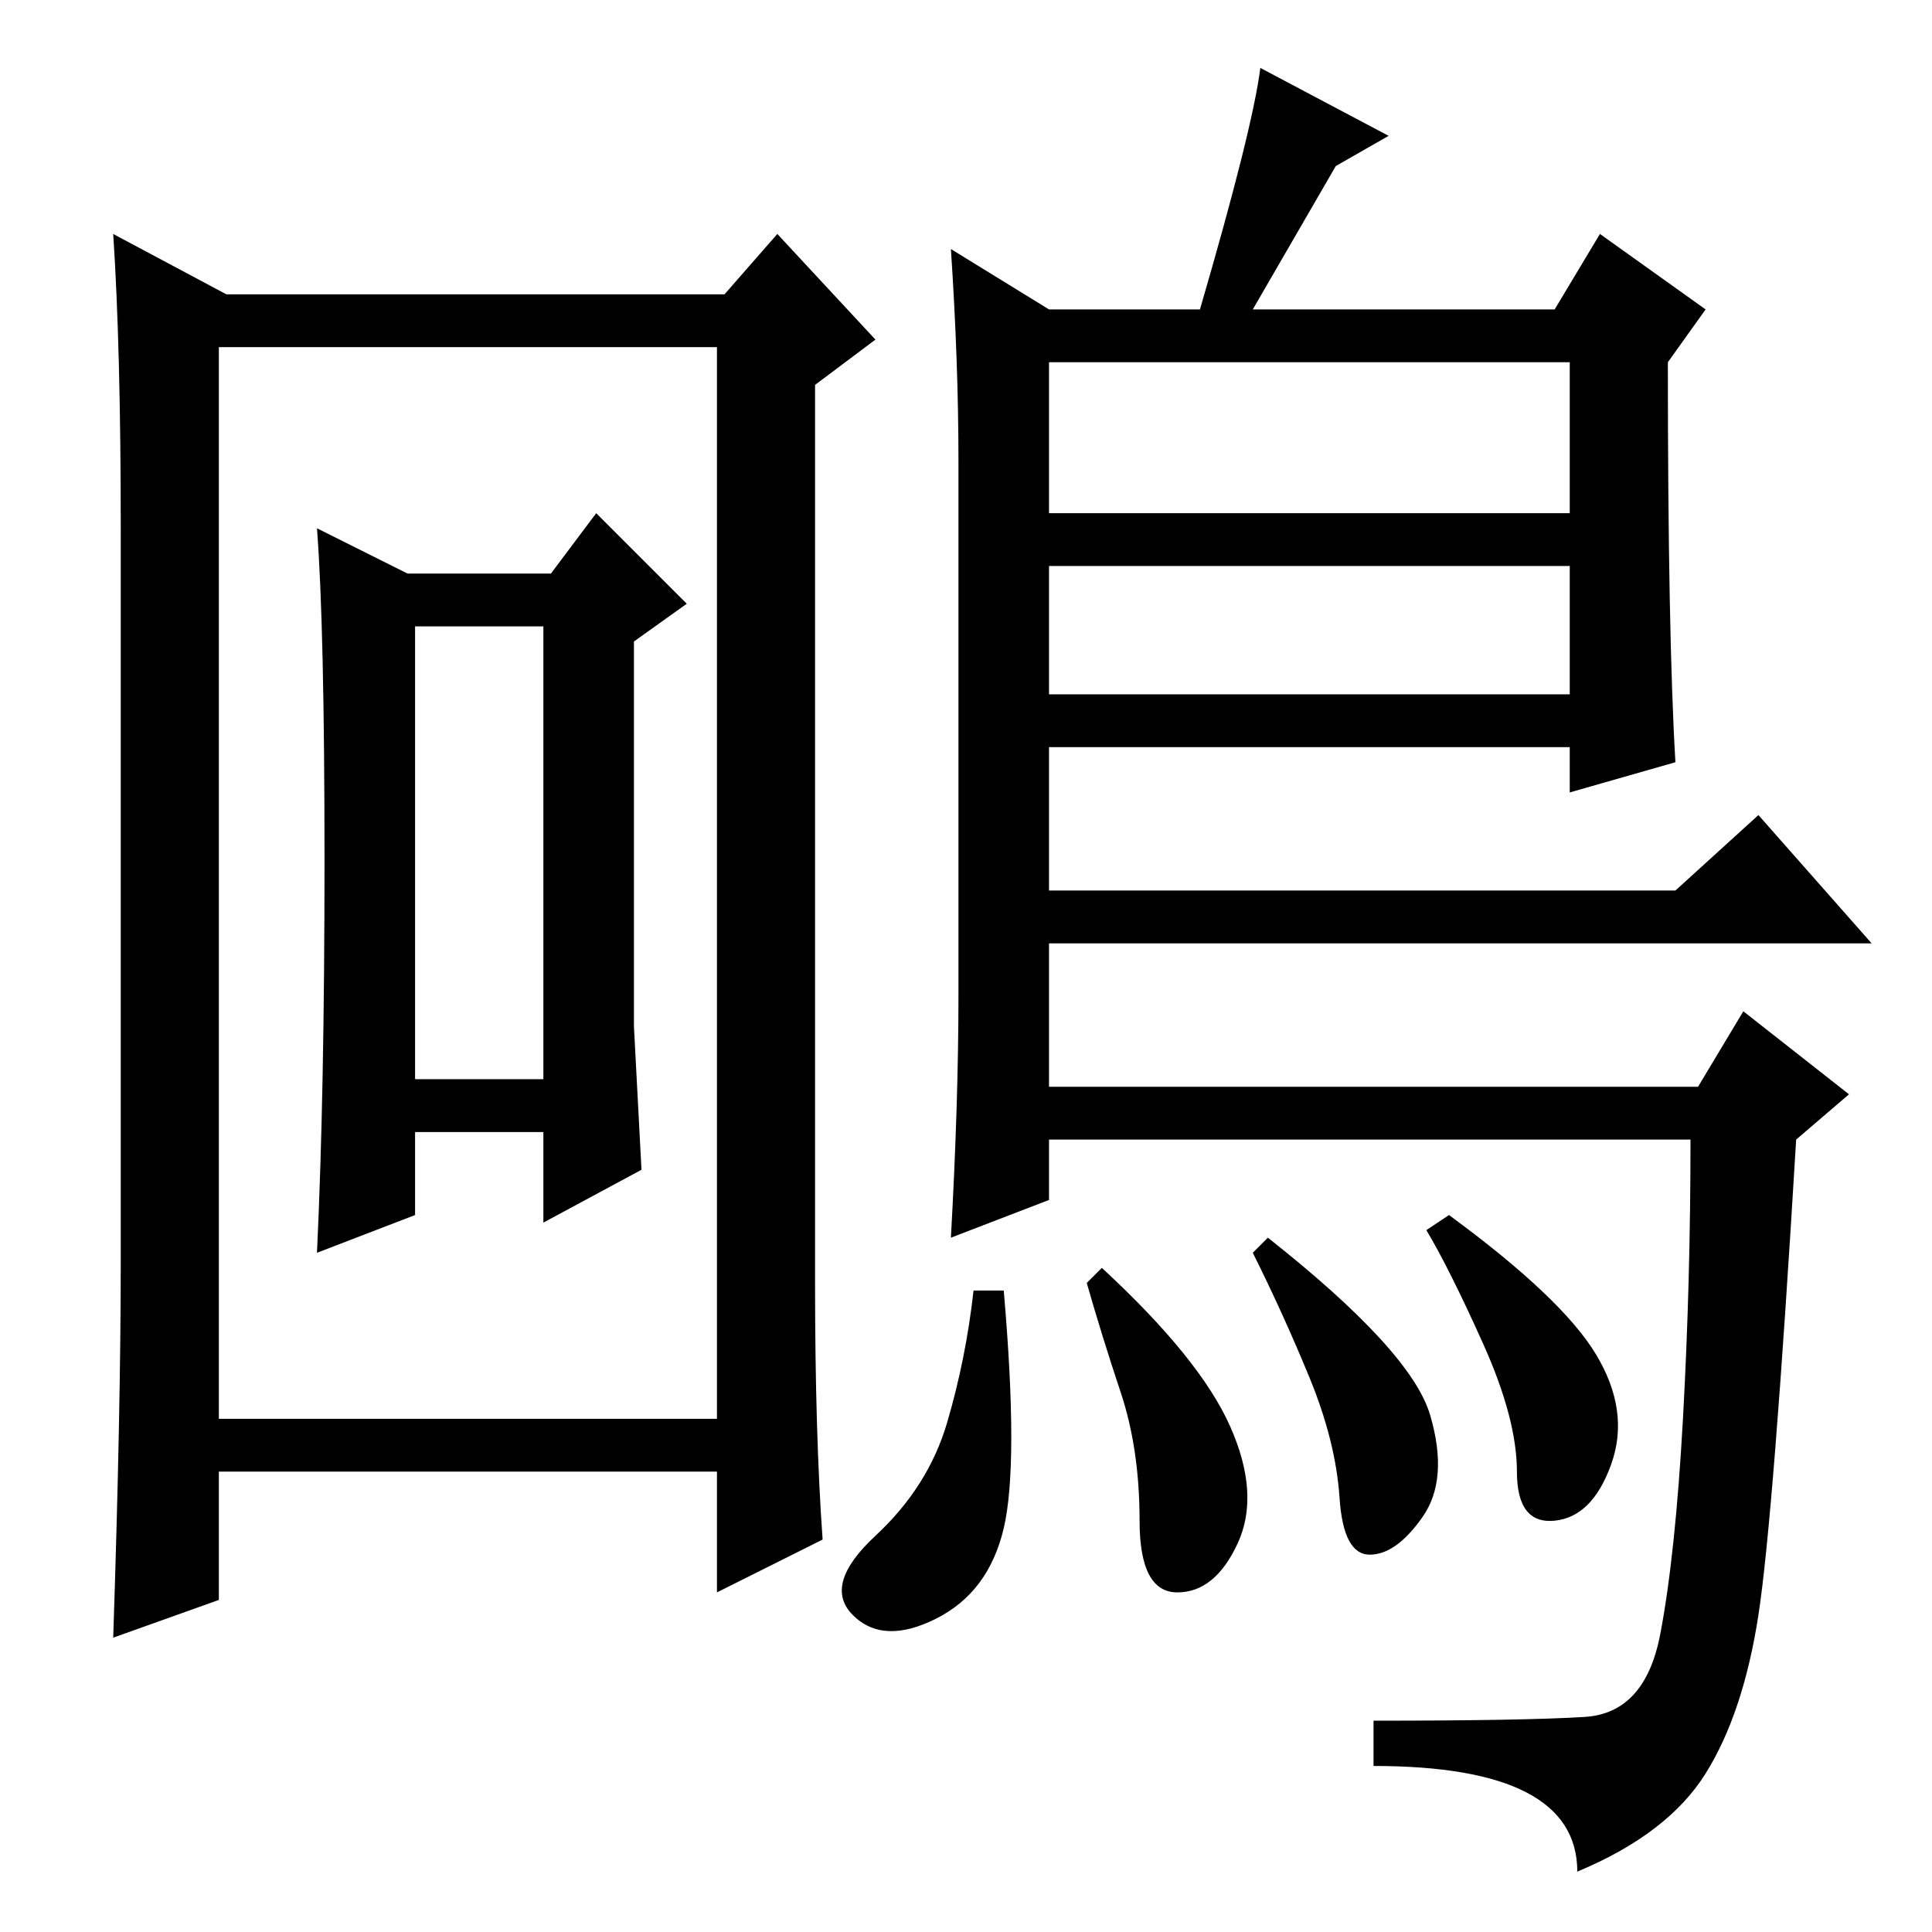 <?xml version="1.0" standalone="no"?>
<!DOCTYPE svg PUBLIC "-//W3C//DTD SVG 1.1//EN" "http://www.w3.org/Graphics/SVG/1.1/DTD/svg11.dtd" >
<svg xmlns="http://www.w3.org/2000/svg" xmlns:xlink="http://www.w3.org/1999/xlink" version="1.1" viewBox="0 -36 256 256">
  <g transform="matrix(1 0 0 -1 0 220)">
   <path fill="currentColor"
d="M126 223l13 -8h20q7 24 8 32l17 -9l-7 -4l-11 -19h40l6 10l14 -10l-5 -7q0 -36 1 -53l-14 -4v6h-69v-19h83l11 10l15 -17h-109v-19h86l6 10l14 -11l-7 -6q-3 -50 -5 -63t-7 -21t-17 -13q0 14 -27 14v6q20 0 28 0.5t10 11t3 28.5t1 37h-85v-8l-13 -5q1 18 1 32v71
q0 13 -1 28zM208 208h-69v-20h69v20zM208 181h-69v-17h69v17zM189.5 68.5q2.5 -8.5 -1 -13.5t-7 -5t-4 7.5t-4 16t-7.5 16.5l2 2q19 -15 21.5 -23.5zM211.5 76.5q4.5 -7.5 2 -14.5t-7.5 -7.5t-5 6.5t-4.5 17t-7.5 15l3 2q15 -11 19.5 -18.5zM163 67q4 -9 1 -15.5t-8 -6.5
t-5 9.5t-2.5 17t-4.5 14.5l2 2q13 -12 17 -21zM133 53.5q-2 -8.5 -9 -12t-11 0.5t3 10.5t9.5 15t3.5 17.5h4q2 -23 0 -31.5zM55 113h17v60h-17v-60zM109 52l-14 -7v16h-66v-17l-14 -5q1 30 1 50v97q0 24 -1 39l15 -8h66l7 8l13 -14l-8 -6v-119q0 -20 1 -34zM29 68h66v142
h-66v-142zM43 142q0 31 -1 44l12 -6h19l6 8l12 -12l-7 -5v-51l1 -19l-13 -7v12h-17v-11l-13 -5q1 21 1 52z" />
  </g>

</svg>
